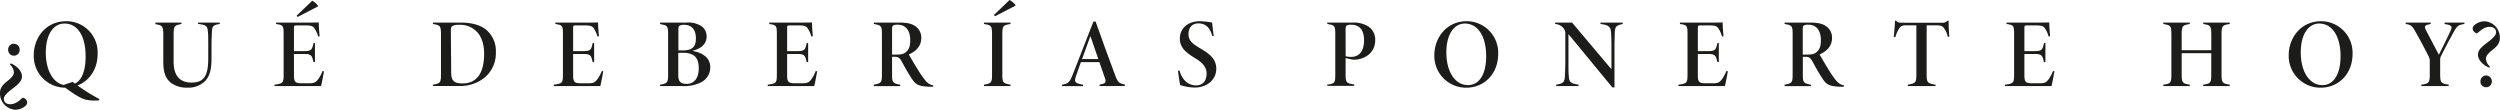 <svg xmlns="http://www.w3.org/2000/svg" viewBox="0 0 767.46 33.68"><defs><style>.cls-1{fill:#1c1c1b;}</style></defs><g id="Capa_2" data-name="Capa 2"><g id="PTOTECCION-AUREA"><path class="cls-1" d="M4.56,19.45C6,20,8,21.56,8,23.44,8,24.54,7.36,25.5,5.4,27c-1.61,1.21-2.95,2.29-2.95,3.34S3.27,32,4.41,32c2.09,0,3.55-2,3.92-2A1.64,1.64,0,0,1,9.6,31.48a1.42,1.42,0,0,1-.55,1.05,4.8,4.8,0,0,1-3.21,1.15,5,5,0,0,1-4.58-5c0-1.21.28-2.21,2.07-3.63,1.42-1.13,2.19-1.93,2.19-2.86A3.49,3.49,0,0,0,4.29,19.8Zm1-6a1.73,1.73,0,0,1,1.73,1.84A1.76,1.76,0,0,1,5.52,17.1a1.78,1.78,0,0,1-1.76-1.83A1.75,1.75,0,0,1,5.52,13.43Z" transform="translate(-1.26 0)"/><path class="cls-1" d="M21.66,6.51a9.56,9.56,0,0,1,9.57,10c0,6.28-4.39,10.41-9.88,10.41a9.68,9.68,0,0,1-9.72-10C11.63,11.73,15.15,6.51,21.66,6.51Zm-.61.72c-3.35,0-5.73,3.26-5.73,8.92S17.81,26.2,21.93,26.2c3.71,0,5.61-3.16,5.61-8.9C27.54,11,25.07,7.23,21.05,7.23Zm2.51,17.9a58.38,58.38,0,0,0,8.21,5.28l-.16.39a13,13,0,0,1-4.25-.26c-2.08-.63-4.8-2.67-7-4.33Z" transform="translate(-1.26 0)"/><path class="cls-1" d="M68.73,7.37c-2.29.3-2.33,1-2.42,2.36,0,.84-.12,1.9-.12,4.29v3.71c0,3-.28,5.39-2,7.17a7.16,7.16,0,0,1-5.41,2,8,8,0,0,1-5.09-1.52c-1.71-1.4-2.3-3.27-2.3-6.5V11c0-2.92-.18-3.21-2.42-3.58V6.93h8v.44c-2.28.42-2.41.66-2.41,3.58v8c0,4.17,1.81,6.4,5.48,6.4,4,0,5.15-2.27,5.15-7.57V14c0-2.38,0-3.47-.13-4.39-.11-1.49-.43-2-3-2.25V6.93h6.65Z" transform="translate(-1.26 0)"/><path class="cls-1" d="M100.71,21.88c-.15,1-.69,3.77-.9,4.55H85.53V26c2.6-.36,2.8-.53,2.8-3.12V10.56c0-2.66-.13-2.88-2.33-3.19V6.93h8.88c2.81,0,3.89,0,4.24-.06,0,1.11.14,3.11.27,4.26l-.46.08a8.46,8.46,0,0,0-1.16-2.55c-.55-.72-1.1-.86-2.87-.86H92.29c-.69,0-.79.11-.79.79v7.1h3.19c2.25,0,2.41-.57,2.81-2.48h.44v5.84H97.5c-.46-1.89-.59-2.48-2.79-2.48H91.5v6.64c0,2.07.57,2.34,2.37,2.36h2.19c1.65,0,2.07-.25,2.82-1.17a11,11,0,0,0,1.4-2.61ZM92.33,4.81,97.11.22a5.75,5.75,0,0,1,1.77,1.53l0,.21L92.61,5.21Z" transform="translate(-1.26 0)"/><path class="cls-1" d="M142.61,6.93c3.68,0,6.46.84,8.27,2.53a8.46,8.46,0,0,1,2.6,6.48,9.71,9.71,0,0,1-3.61,8,12,12,0,0,1-7.71,2.46h-8V26c2.23-.39,2.47-.59,2.47-3.15V10.54c0-2.59-.26-2.82-2.47-3.17V6.93Zm-2.84,15.36c0,2.55.95,3.32,3.51,3.32,4.45,0,6.6-3.31,6.6-9.15,0-3.22-1-5.91-3-7.38a6.92,6.92,0,0,0-4.71-1.45,4,4,0,0,0-2.1.4c-.34.23-.4.64-.4,1.72Z" transform="translate(-1.26 0)"/><path class="cls-1" d="M186.44,21.88c-.15,1-.69,3.77-.89,4.55H171.27V26c2.6-.36,2.8-.53,2.8-3.12V10.56c0-2.66-.13-2.88-2.33-3.19V6.93h8.88c2.81,0,3.89,0,4.24-.06,0,1.11.14,3.11.27,4.26l-.46.08a8.72,8.72,0,0,0-1.16-2.55c-.55-.72-1.11-.86-2.88-.86H178c-.7,0-.8.11-.8.79v7.1h3.2c2.25,0,2.4-.57,2.8-2.48h.45v5.84h-.45c-.45-1.89-.58-2.48-2.78-2.48h-3.22v6.64c0,2.07.58,2.34,2.38,2.36h2.19c1.65,0,2.07-.25,2.82-1.17A10.63,10.63,0,0,0,186,21.79Z" transform="translate(-1.26 0)"/><path class="cls-1" d="M213.71,15.62c3.13.5,5.59,2.06,5.59,5a5.14,5.14,0,0,1-2.7,4.59A11.48,11.48,0,0,1,211,26.43h-7.11V26c2.23-.4,2.47-.63,2.47-3.14V10.4c0-2.5-.3-2.61-2.47-3V6.93h8A7.69,7.69,0,0,1,216.55,8a3.82,3.82,0,0,1,1.63,3.19C218.18,14,215.71,15.16,213.71,15.62Zm-2.82-.14c3,0,4-1.23,4-3.71,0-2.72-1.37-4.15-3.58-4.15a2.84,2.84,0,0,0-1.37.23c-.37.19-.42.6-.42,1.53v6.1ZM209.48,23c0,2.14.79,2.75,2.6,2.75,2.12,0,3.68-1.58,3.68-4.8s-1.37-4.75-4.87-4.75h-1.41Z" transform="translate(-1.26 0)"/><path class="cls-1" d="M252.11,21.88c-.15,1-.69,3.77-.89,4.55H236.94V26c2.6-.36,2.8-.53,2.8-3.12V10.56c0-2.66-.13-2.88-2.33-3.19V6.93h8.88c2.81,0,3.89,0,4.24-.06,0,1.11.14,3.11.27,4.26l-.46.08a8.72,8.72,0,0,0-1.16-2.55c-.55-.72-1.11-.86-2.88-.86h-2.61c-.69,0-.79.11-.79.79v7.1h3.2c2.25,0,2.4-.57,2.8-2.48h.45v5.84h-.45c-.45-1.89-.58-2.48-2.78-2.48H242.9v6.64c0,2.07.58,2.34,2.37,2.36h2.19c1.66,0,2.08-.25,2.83-1.17a10.63,10.63,0,0,0,1.39-2.61Z" transform="translate(-1.26 0)"/><path class="cls-1" d="M287.71,26.62h-1.29c-3.22-.15-4.05-.7-5.14-2.3s-2.13-3.47-3.13-5.31c-.7-1.28-1.11-1.58-2.3-1.58h-.74v5.43c0,2.44.2,2.72,2.49,3.14v.44h-8.09V26c2.27-.43,2.48-.64,2.48-3.14V10.48c0-2.45-.19-2.75-2.48-3.11V6.93h7.76c2.31,0,3.85.29,5,1.13a4.21,4.21,0,0,1,1.81,3.59c0,2.83-2.08,4.31-3.82,5.06.49.88,2,3.47,2.87,4.82a25.75,25.75,0,0,0,2.3,3.3,4,4,0,0,0,2.34,1.39Zm-11.57-9.86c1.46,0,2.44-.1,3.2-.75,1-.8,1.34-1.92,1.34-3.68,0-3.41-1.76-4.74-3.77-4.74a2.84,2.84,0,0,0-1.46.23c-.23.16-.34.39-.34,1.12v7.82Z" transform="translate(-1.26 0)"/><path class="cls-1" d="M303.32,26.43V26c2.3-.4,2.48-.63,2.48-3.25V10.62c0-2.69-.21-2.9-2.48-3.25V6.93h8.14v.44c-2.27.37-2.5.54-2.5,3.25v12.1c0,2.67.19,2.86,2.5,3.27v.44ZM306.4,4.59,311.18,0A5.89,5.89,0,0,1,313,1.53v.21L306.68,5Z" transform="translate(-1.26 0)"/><path class="cls-1" d="M338.81,26.43V26c1.93-.39,2.1-.69,1.63-2.08-.38-1.1-1-2.88-1.69-4.84h-5.68c-.56,1.57-1.08,3-1.47,4.18-.68,2-.36,2.27,2.13,2.74v.44H327.3V26c1.88-.32,2.31-.64,3.38-3.37L336.9,6.67l.68-.1c1.88,5.36,3.83,10.68,5.82,16,1,2.79,1.33,3,3.18,3.38v.44ZM336,11.07c-.94,2.51-1.7,4.75-2.57,7.07h5Z" transform="translate(-1.26 0)"/><path class="cls-1" d="M373.42,11.11c-.6-2.36-1.85-3.93-4.31-3.93-1.95,0-3,1.39-3,3.26,0,2,1.13,2.94,3.63,4.42s4.9,3.05,4.9,6.23c0,3.34-2.82,5.79-6.64,5.79a16.2,16.2,0,0,1-4.44-.77c-.18-.65-.63-3.88-.67-4.39l.46-.09c.61,2.34,2.23,4.58,5.11,4.58,2.24,0,3.2-1.62,3.2-3.63s-1.27-3.35-3.39-4.64c-2.54-1.56-4.82-3.06-4.82-6.11s2.38-5.32,6.16-5.32a23.4,23.4,0,0,1,3.75.42c.12,1.09.29,2.66.5,4.09Z" transform="translate(-1.26 0)"/><path class="cls-1" d="M416.35,6.93a8.59,8.59,0,0,1,5,1.21,4.85,4.85,0,0,1,2.08,4.19c0,4.2-3.64,6-6.56,6a3.72,3.72,0,0,1-.66-.08l-1.87-.42v5c0,2.55.29,2.75,2.64,3.09v.44h-8.28V26c2.28-.35,2.47-.56,2.47-3.12V10.52c0-2.63-.23-2.8-2.45-3.15V6.93Zm-2,10.33a5.88,5.88,0,0,0,1.78.2c1.3,0,3.87-.63,3.87-5.1,0-3.48-1.69-4.77-4-4.77a2.68,2.68,0,0,0-1.34.25c-.26.19-.32.55-.32,1.26Z" transform="translate(-1.26 0)"/><path class="cls-1" d="M451.52,6.51a9.68,9.68,0,0,1,9.66,10c0,6.28-4.39,10.41-9.8,10.41a9.74,9.74,0,0,1-9.8-10C441.58,11.65,445.3,6.51,451.52,6.51Zm-.58.72c-3.13,0-5.67,3-5.67,8.9,0,5.71,2.55,10,6.67,10,3.19,0,5.55-3,5.55-8.85C457.49,11,454.85,7.23,450.94,7.23Z" transform="translate(-1.26 0)"/><path class="cls-1" d="M499.41,7.37c-2,.44-2.38.78-2.44,2.82,0,.88-.09,1.56-.09,4.5V26.82h-.66L482.75,10.48v8c0,2.82,0,3.71.09,4.69.1,1.94.39,2.42,3,2.81v.44H479V26c2.24-.39,2.56-.78,2.66-2.76.05-1,.13-2.12.13-4.74V10.27a2.31,2.31,0,0,0-.46-1.47,3.47,3.47,0,0,0-2.67-1.43V6.93h5.2l12.09,14.33V14.69c0-2.94-.07-3.6-.11-4.5-.1-2-.69-2.5-3.26-2.82V6.93h6.85Z" transform="translate(-1.26 0)"/><path class="cls-1" d="M531.68,21.88c-.16,1-.7,3.77-.9,4.55H516.5V26c2.6-.36,2.8-.53,2.8-3.12V10.56c0-2.66-.13-2.88-2.33-3.19V6.93h8.88c2.81,0,3.89,0,4.24-.06,0,1.11.14,3.11.27,4.26l-.46.08a8.72,8.72,0,0,0-1.16-2.55c-.55-.72-1.11-.86-2.88-.86h-2.6c-.7,0-.79.11-.79.79v7.1h3.19c2.25,0,2.41-.57,2.81-2.48h.44v5.84h-.44c-.46-1.89-.59-2.48-2.79-2.48h-3.21v6.64c0,2.07.57,2.34,2.37,2.36H527c1.65,0,2.07-.25,2.82-1.17a11,11,0,0,0,1.4-2.61Z" transform="translate(-1.26 0)"/><path class="cls-1" d="M567.27,26.62H566c-3.22-.15-4.05-.7-5.13-2.3s-2.14-3.47-3.13-5.31c-.7-1.28-1.11-1.58-2.31-1.58h-.73v5.43c0,2.44.2,2.72,2.48,3.14v.44h-8.08V26c2.26-.43,2.47-.64,2.47-3.14V10.48c0-2.45-.19-2.75-2.47-3.11V6.93h7.75c2.32,0,3.86.29,5,1.13a4.22,4.22,0,0,1,1.82,3.59c0,2.83-2.08,4.31-3.83,5.06.5.88,2,3.47,2.87,4.82a25.75,25.75,0,0,0,2.3,3.3,4,4,0,0,0,2.34,1.39Zm-11.56-9.86c1.46,0,2.43-.1,3.19-.75,1-.8,1.34-1.92,1.34-3.68,0-3.41-1.76-4.74-3.76-4.74a2.82,2.82,0,0,0-1.46.23c-.24.16-.34.39-.34,1.12v7.82Z" transform="translate(-1.26 0)"/><path class="cls-1" d="M599.2,11.3a6.57,6.57,0,0,0-1.05-2.47c-.51-.79-.91-1.06-2.53-1.06h-2.91V22.88c0,2.46.27,2.73,2.71,3.11v.44h-8.48V26c2.35-.45,2.61-.62,2.61-3.11V7.77h-3.11c-1.43,0-1.76.4-2.18,1a9,9,0,0,0-1.15,2.6h-.5c.17-1.62.32-3.5.39-5h.38c.46.58.83.6,1.76.6H597.4a1.9,1.9,0,0,0,1.68-.6h.38c0,1.3.06,3.33.21,4.9Z" transform="translate(-1.26 0)"/><path class="cls-1" d="M631.93,21.88c-.15,1-.69,3.77-.89,4.55H616.76V26c2.6-.36,2.8-.53,2.8-3.12V10.56c0-2.66-.13-2.88-2.33-3.19V6.93h8.88c2.81,0,3.89,0,4.24-.06,0,1.11.14,3.11.27,4.26l-.46.08A8.72,8.72,0,0,0,629,8.66c-.55-.72-1.11-.86-2.88-.86h-2.6c-.7,0-.8.11-.8.79v7.1h3.2c2.25,0,2.4-.57,2.8-2.48h.45v5.84h-.45c-.45-1.89-.58-2.48-2.78-2.48h-3.22v6.64c0,2.07.58,2.34,2.38,2.36h2.19c1.65,0,2.07-.25,2.82-1.17a10.63,10.63,0,0,0,1.39-2.61Z" transform="translate(-1.26 0)"/><path class="cls-1" d="M685.75,7.37c-2.3.32-2.51.58-2.51,3.22v12.2c0,2.65.23,2.83,2.51,3.2v.44h-8.14V26c2.31-.33,2.47-.62,2.47-3.2V16.34H671v6.45c0,2.62.25,2.85,2.5,3.2v.44h-8.14V26c2.27-.3,2.48-.56,2.48-3.2V10.59c0-2.71-.24-2.86-2.48-3.22V6.93h8.14v.44c-2.25.35-2.5.55-2.5,3.22v4.83h9.09V10.59c0-2.64-.24-2.89-2.47-3.22V6.93h8.14Z" transform="translate(-1.26 0)"/><path class="cls-1" d="M713.81,6.51a9.68,9.68,0,0,1,9.65,10c0,6.28-4.39,10.41-9.79,10.41a9.74,9.74,0,0,1-9.81-10C703.86,11.65,707.58,6.51,713.81,6.51Zm-.59.72c-3.13,0-5.66,3-5.66,8.9,0,5.71,2.55,10,6.67,10,3.19,0,5.54-3,5.54-8.85C719.77,11,717.13,7.23,713.22,7.23Z" transform="translate(-1.26 0)"/><path class="cls-1" d="M757.79,7.37c-2.06.28-2.31.76-3.27,2.43-1.33,2.36-2.53,4.7-3.85,7.29a2.42,2.42,0,0,0-.32,1.27v4.12c0,2.94.21,3.1,2.62,3.51v.44h-8.4V26c2.44-.35,2.59-.64,2.59-3.51V18.76a2.87,2.87,0,0,0-.36-1.46c-.62-1.28-2.34-4.57-3.77-7.1-1.25-2.25-1.5-2.55-3.26-2.83V6.93h7.68v.44c-2,.37-2,.69-1.5,1.79,1.26,2.47,2.88,5.48,4,7.65,1-2,2.74-5.47,3.57-7.3.59-1.3.58-1.78-1.82-2.14V6.93h6.11Z" transform="translate(-1.26 0)"/><path class="cls-1" d="M765.41,20.78c-1.46-.59-3.46-2.11-3.46-4,0-1.1.66-2.07,2.62-3.52,1.61-1.22,2.95-2.29,2.95-3.34s-.82-1.68-2-1.68c-2.09,0-3.54,2-3.92,2a1.65,1.65,0,0,1-1.27-1.54,1.42,1.42,0,0,1,.55-1,4.75,4.75,0,0,1,3.21-1.16,5,5,0,0,1,4.59,5c0,1.21-.29,2.21-2.08,3.63-1.42,1.13-2.19,1.92-2.19,2.85a3.51,3.51,0,0,0,1.23,2.42Zm-1,6A1.72,1.72,0,0,1,762.72,25a1.76,1.76,0,0,1,1.73-1.83A1.78,1.78,0,0,1,766.21,25,1.74,1.74,0,0,1,764.45,26.79Z" transform="translate(-1.26 0)"/></g></g></svg>
